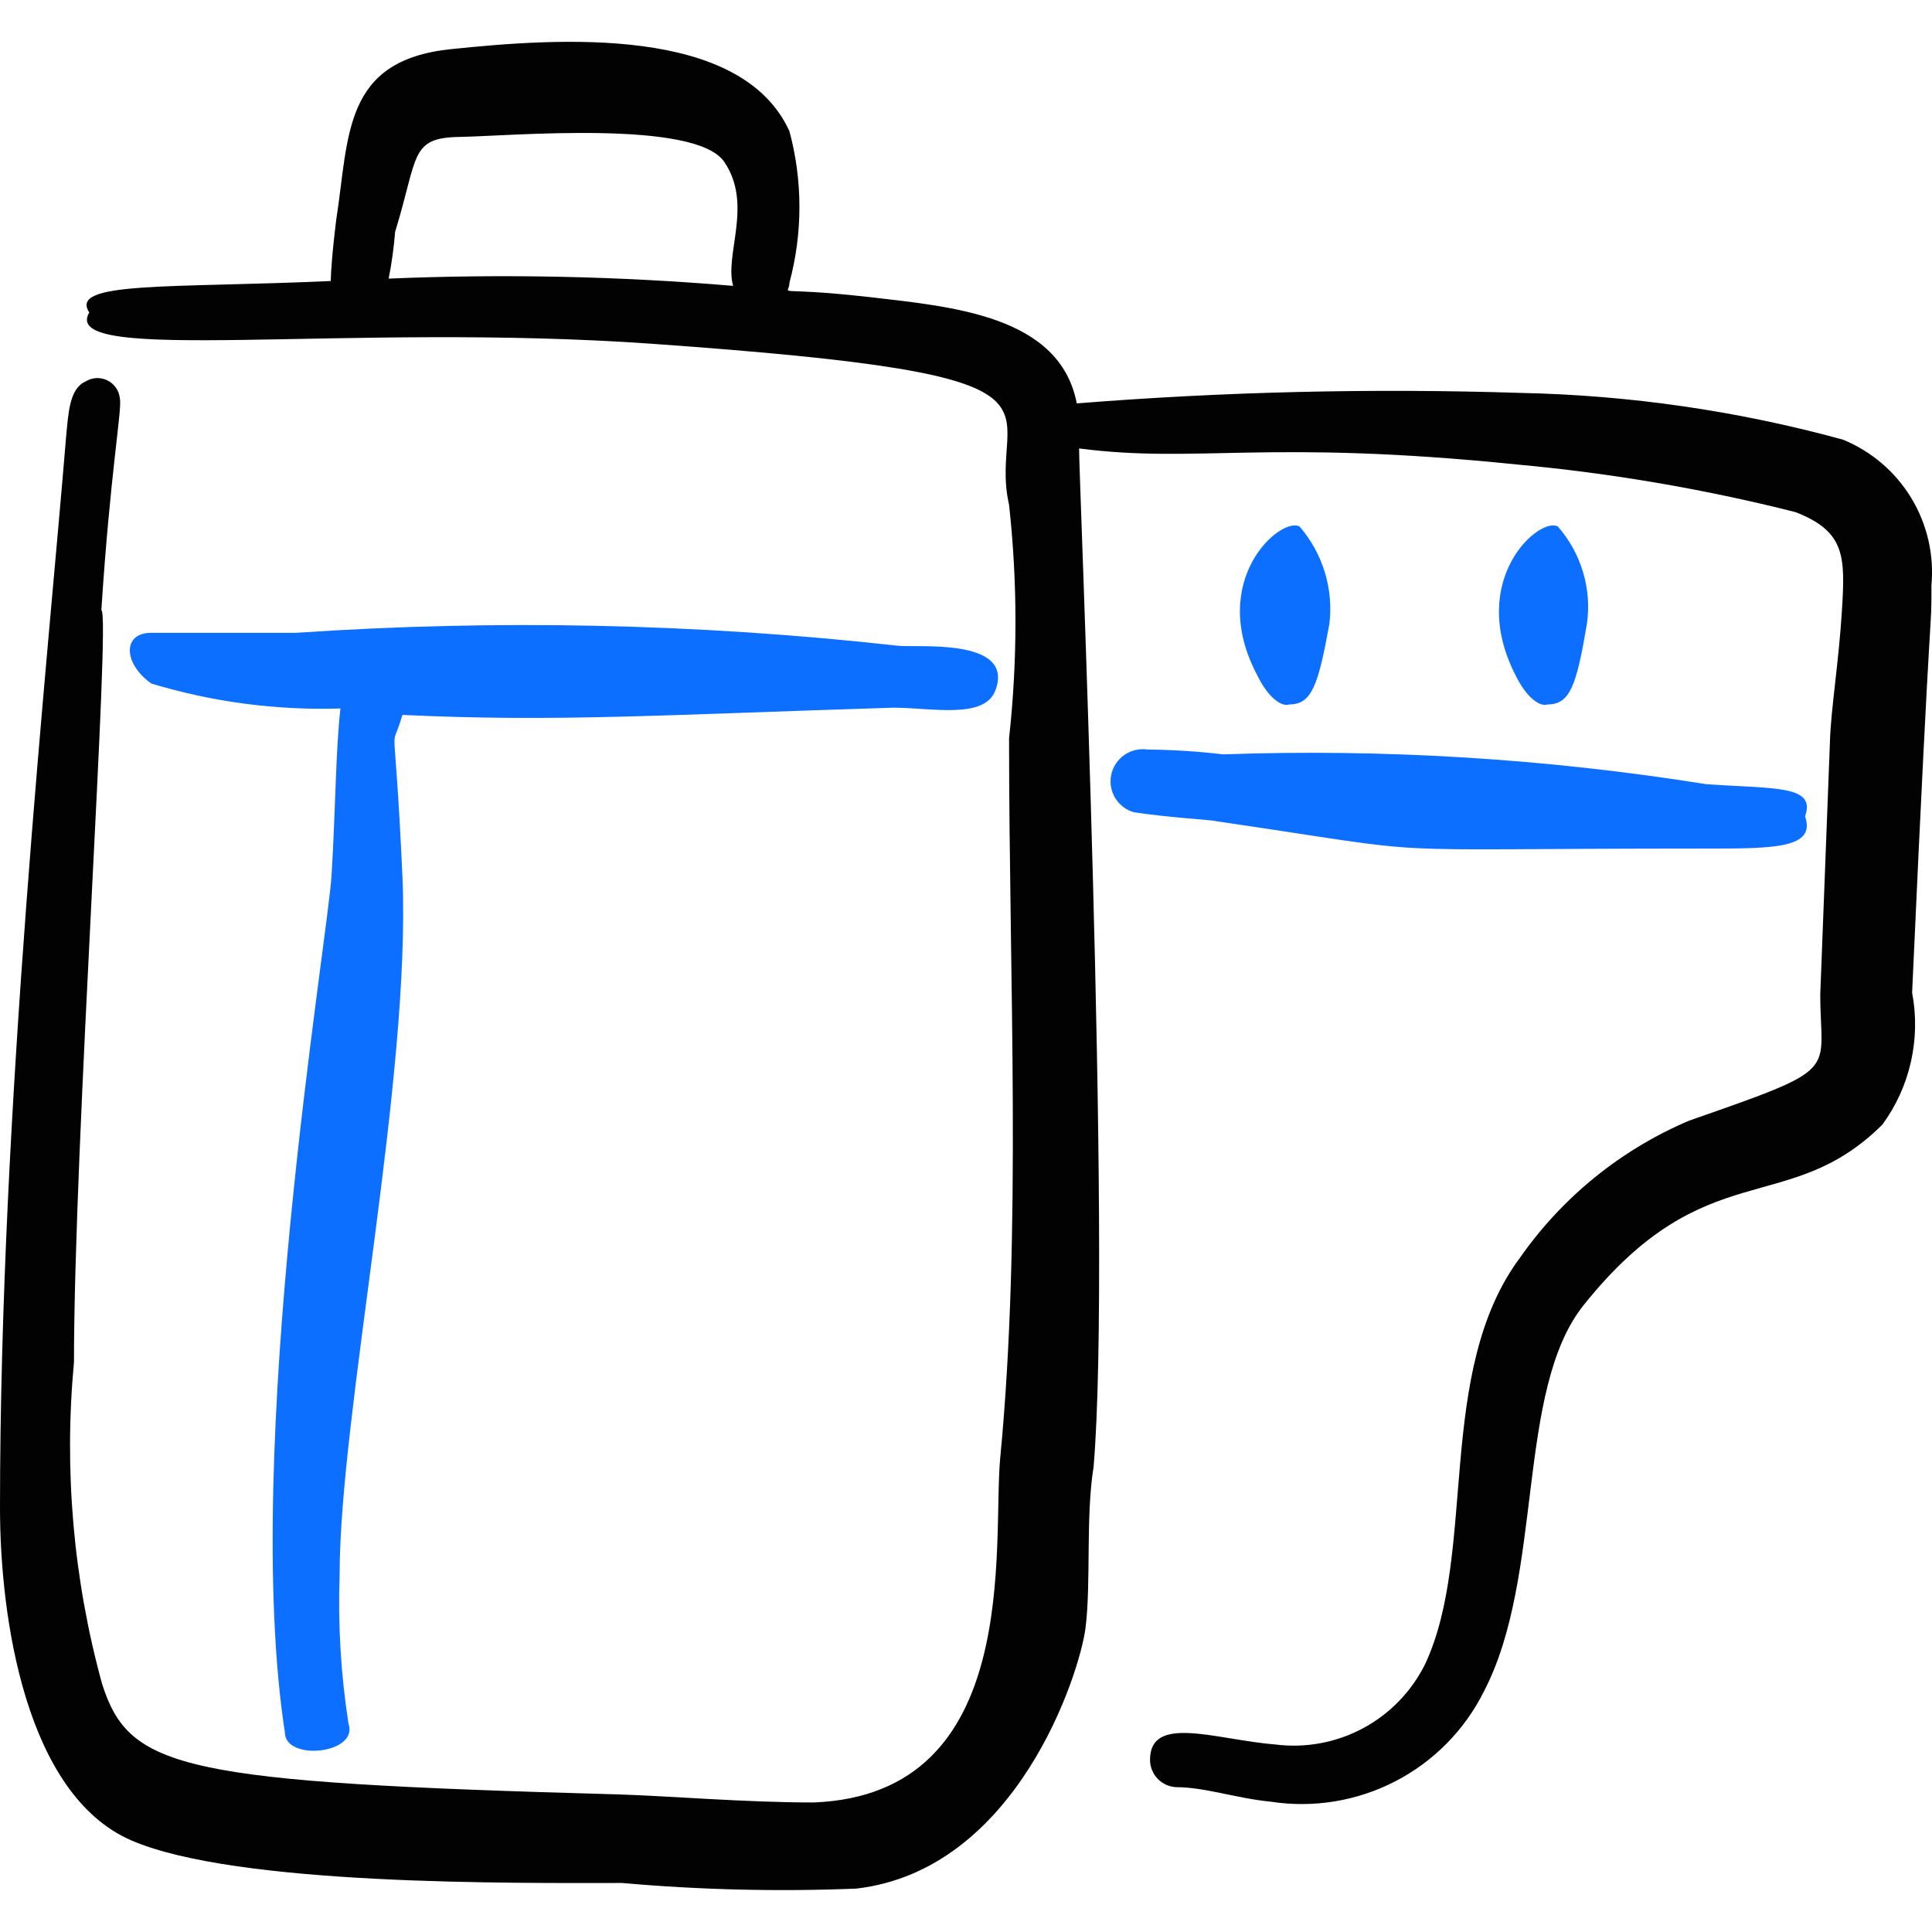 <svg xmlns="http://www.w3.org/2000/svg" fill="none" viewBox="0 0 24 24" id="Accessories-Retro-Film-1--Streamline-Freehand">
  <desc>
    Accessories Retro Film 1 Streamline Icon: https://streamlinehq.com
  </desc>
  <path fill="#0c6fff" fill-rule="evenodd" d="M15.105 10.201c2.999 0.44 1.619 0.34 6.088 0.34 0.84 0 1.369 0 1.23 -0.4 0.14 -0.39 -0.37 -0.34 -1.23 -0.4 -1.983 -0.317 -3.991 -0.441 -5.998 -0.37 -0.312 -0.037 -0.626 -0.057 -0.94 -0.06 -0.1 -0.015 -0.203 0.009 -0.286 0.066 -0.084 0.058 -0.142 0.145 -0.164 0.244 -0.022 0.099 -0.005 0.203 0.047 0.29 0.052 0.087 0.135 0.151 0.233 0.179 0.47 0.07 0.91 0.09 1.02 0.11Z" clip-rule="evenodd" stroke-width="1"></path>
  <path fill="#020202" fill-rule="evenodd" d="M23.992 7.281c0.037 -0.381 -0.05 -0.764 -0.248 -1.092 -0.198 -0.328 -0.497 -0.583 -0.851 -0.728 -1.304 -0.357 -2.647 -0.552 -3.999 -0.58 -1.84 -0.059 -3.683 -0.016 -5.518 0.13 -0.21 -1.09 -1.54 -1.2 -2.569 -1.32 -1.25 -0.14 -1 0 -1 -0.18 0.165 -0.616 0.165 -1.264 0 -1.88C9.207 0.311 6.938 0.471 5.598 0.611c-1.34 0.14 -1.26 1.08 -1.42 2.11 0 0 -0.06 0.46 -0.07 0.77 -1.999 0.09 -3.259 0 -2.999 0.39 -0.39 0.66 3.189 0.12 6.998 0.39 5.628 0.4 4.139 0.73 4.428 2 0.106 0.964 0.106 1.936 0 2.9 0 3 0.16 6.14 -0.11 8.94 -0.1 1.07 0.29 4.18 -2.319 4.28 -0.85 0 -1.779 -0.08 -2.419 -0.1 -5.438 -0.15 -6.078 -0.31 -6.418 -1.37 -0.358 -1.301 -0.476 -2.656 -0.35 -4 0 -2.73 0.46 -9.33 0.34 -9.34 0.11 -1.71 0.26 -2.5 0.23 -2.63 -0.004 -0.048 -0.021 -0.094 -0.048 -0.133 -0.027 -0.04 -0.064 -0.071 -0.108 -0.093 -0.043 -0.021 -0.091 -0.031 -0.139 -0.028 -0.048 0.003 -0.094 0.018 -0.135 0.044 -0.2 0.09 -0.21 0.4 -0.24 0.71C0.6 8.131 0 13.761 0 18.731c0 1.37 0.32 3.56 1.629 4.13 1.31 0.57 4.798 0.53 6.098 0.53 0.967 0.086 1.939 0.109 2.909 0.07 1.999 -0.23 2.779 -2.68 2.849 -3.24 0.07 -0.56 0 -1.38 0.1 -2 0.23 -2.7 -0.19 -12.48 -0.18 -12.65 1.48 0.19 2.319 -0.12 5.448 0.2 1.163 0.107 2.316 0.304 3.449 0.59 0.62 0.24 0.62 0.55 0.58 1.21 -0.04 0.66 -0.14 1.25 -0.15 1.65l-0.12 3.13c0 1 0.29 0.9 -1.629 1.57 -0.845 0.359 -1.573 0.948 -2.099 1.7 -1.06 1.42 -0.53 3.66 -1.18 5.05 -0.168 0.339 -0.437 0.618 -0.77 0.797 -0.333 0.179 -0.714 0.25 -1.089 0.203 -0.74 -0.06 -1.559 -0.38 -1.559 0.19 -0 0.088 0.034 0.173 0.096 0.237 0.061 0.063 0.145 0.1 0.234 0.103 0.35 0 0.75 0.14 1.169 0.18 0.53 0.082 1.072 -0.007 1.548 -0.253 0.476 -0.246 0.862 -0.637 1.101 -1.117 0.75 -1.44 0.39 -3.74 1.24 -4.8 1.52 -1.9 2.529 -1.07 3.709 -2.24 0.171 -0.233 0.292 -0.499 0.355 -0.781 0.064 -0.282 0.069 -0.574 0.015 -0.859 0.24 -5.32 0.24 -4.38 0.24 -5.05Zm-14.885 -3.73c-1.423 -0.12 -2.852 -0.15 -4.279 -0.09 0.038 -0.192 0.065 -0.385 0.08 -0.58 0.29 -0.94 0.18 -1.17 0.8 -1.18 0.62 -0.01 2.929 -0.22 3.289 0.31 0.36 0.53 0 1.15 0.11 1.54Z" clip-rule="evenodd" stroke-width="1"></path>
  <path fill="#0c6fff" fill-rule="evenodd" d="M4.229 8.801c-0.06 0.53 -0.06 1.25 -0.11 2.07 -0.05 0.82 -1.12 7.14 -0.58 10.65 0 0.36 0.92 0.27 0.79 -0.11 -0.095 -0.612 -0.132 -1.231 -0.11 -1.85 0 -2 0.89 -6.18 0.78 -8.68 -0.1 -2.2 -0.16 -1.45 0 -2 1.909 0.09 3.209 0 6.098 -0.09 0.47 0 1.14 0.15 1.27 -0.22 0.24 -0.66 -1 -0.52 -1.22 -0.55 -2.479 -0.276 -4.978 -0.329 -7.467 -0.16H1.879c-0.36 0 -0.35 0.38 0 0.63 0.761 0.23 1.554 0.335 2.349 0.31Z" clip-rule="evenodd" stroke-width="1"></path>
  <path fill="#0c6fff" fill-rule="evenodd" d="M15.614 8.381c0.15 0.31 0.32 0.4 0.4 0.37 0.28 0 0.36 -0.23 0.5 -1 0.026 -0.216 0.007 -0.436 -0.057 -0.644 -0.064 -0.208 -0.17 -0.401 -0.313 -0.566 -0.23 -0.13 -1.15 0.66 -0.53 1.84Z" clip-rule="evenodd" stroke-width="1"></path>
  <path fill="#0c6fff" fill-rule="evenodd" d="M18.823 8.381c0.15 0.31 0.32 0.4 0.4 0.37 0.28 0 0.36 -0.23 0.49 -1 0.031 -0.216 0.015 -0.436 -0.048 -0.644 -0.062 -0.209 -0.169 -0.402 -0.312 -0.566 -0.23 -0.13 -1.13 0.66 -0.53 1.84Z" clip-rule="evenodd" stroke-width="1"></path>
</svg>